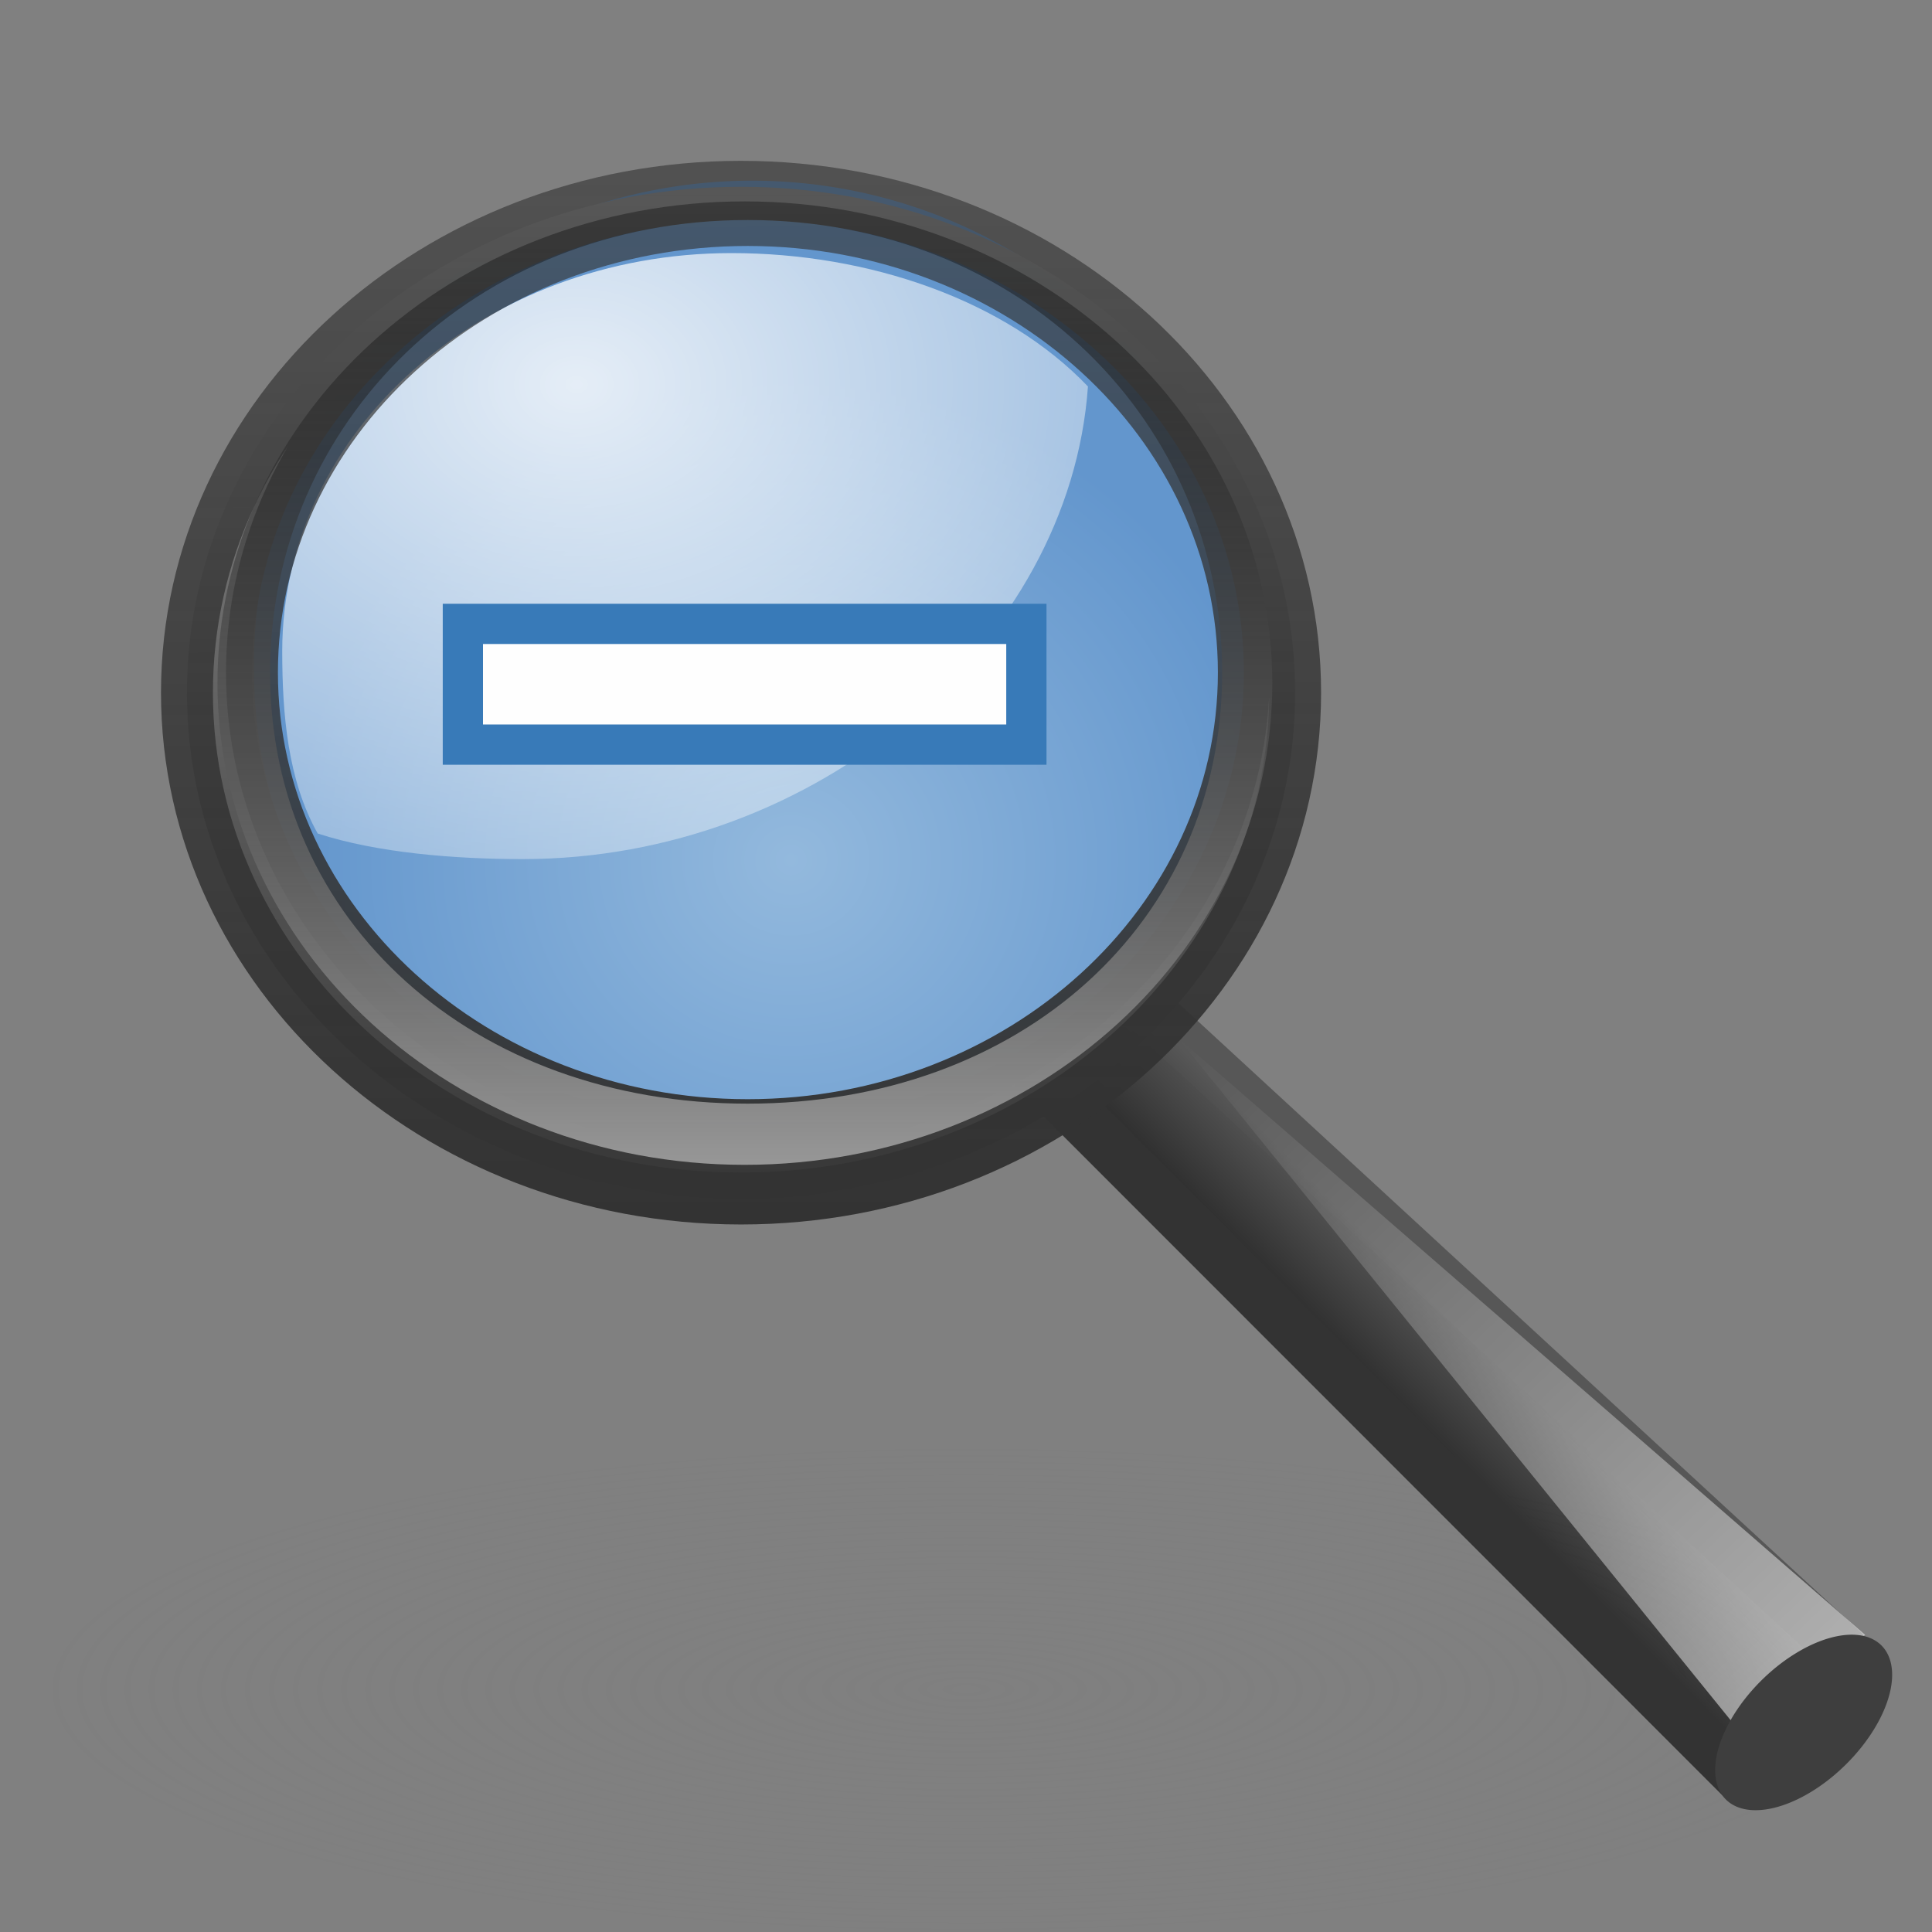 <?xml version="1.0" encoding="UTF-8" standalone="no"?>
<!-- Created with Inkscape (http://www.inkscape.org/) -->

<svg
   xmlns:svg="http://www.w3.org/2000/svg"
   xmlns="http://www.w3.org/2000/svg"
   xmlns:xlink="http://www.w3.org/1999/xlink"
   version="1.1"
   width="48"
   height="48"
   id="svg3294">
  <rect width="100%" height="100%" fill="#808080" stroke="none"/>
  <defs
     id="defs3296">
    <linearGradient
       id="linearGradient8838">
      <stop
         id="stop8840"
         style="stop-color:#7f7f7f;stop-opacity:1"
         offset="0" />
      <stop
         id="stop8842"
         style="stop-color:#808080;stop-opacity:0"
         offset="1" />
    </linearGradient>
    <radialGradient
       cx="62.625"
       cy="4.625"
       r="10.625"
       fx="62.625"
       fy="4.625"
       id="radialGradient2759"
       xlink:href="#linearGradient8838"
       gradientUnits="userSpaceOnUse"
       gradientTransform="matrix(1,0,0,0.341,0,3.047)" />
    <linearGradient
       id="linearGradient3277-442">
      <stop
         id="stop3378"
         style="stop-color:#575757;stop-opacity:1"
         offset="0" />
      <stop
         id="stop3380"
         style="stop-color:#333333;stop-opacity:1"
         offset="1" />
    </linearGradient>
    <linearGradient
       x1="32.893"
       y1="27.988"
       x2="31.364"
       y2="29.484"
       id="linearGradient2782"
       xlink:href="#linearGradient3277-442"
       gradientUnits="userSpaceOnUse"
       gradientTransform="matrix(1.011,0,0,1.001,-0.148,1.814)" />
    <linearGradient
       id="linearGradient11114-516">
      <stop
         id="stop3372"
         style="stop-color:#242424;stop-opacity:0.992"
         offset="0" />
      <stop
         id="stop3374"
         style="stop-color:#656565;stop-opacity:1"
         offset="1" />
    </linearGradient>
    <linearGradient
       x1="-172.653"
       y1="99.667"
       x2="-164.718"
       y2="91.973"
       id="linearGradient2780"
       xlink:href="#linearGradient11114-516"
       gradientUnits="userSpaceOnUse"
       gradientTransform="matrix(0.394,0,0,0.39,101.378,-4.239)" />
    <linearGradient
       id="linearGradient12093-170">
      <stop
         id="stop3384"
         style="stop-color:#ffffff;stop-opacity:1"
         offset="0" />
      <stop
         id="stop3386"
         style="stop-color:#ffffff;stop-opacity:0"
         offset="1" />
    </linearGradient>
    <linearGradient
       x1="277.573"
       y1="146.151"
       x2="201.871"
       y2="67.35"
       id="linearGradient2778"
       xlink:href="#linearGradient12093-170"
       gradientUnits="userSpaceOnUse"
       gradientTransform="matrix(0.394,0,0,0.39,-50.209,-0.473)" />
    <linearGradient
       id="linearGradient4454-600">
      <stop
         id="stop3408"
         style="stop-color:#93b9dd;stop-opacity:1"
         offset="0" />
      <stop
         id="stop3410"
         style="stop-color:#6396cd;stop-opacity:1"
         offset="1" />
    </linearGradient>
    <radialGradient
       cx="18.241"
       cy="21.818"
       r="8.309"
       fx="18.241"
       fy="21.818"
       id="radialGradient2776"
       xlink:href="#linearGradient4454-600"
       gradientUnits="userSpaceOnUse" />
    <linearGradient
       id="linearGradient4467-402">
      <stop
         id="stop3390"
         style="stop-color:#ffffff;stop-opacity:1"
         offset="0" />
      <stop
         id="stop3392"
         style="stop-color:#ffffff;stop-opacity:0.248"
         offset="1" />
    </linearGradient>
    <radialGradient
       cx="15.414"
       cy="13.078"
       r="6.656"
       fx="15.414"
       fy="13.078"
       id="radialGradient2774"
       xlink:href="#linearGradient4467-402"
       gradientUnits="userSpaceOnUse"
       gradientTransform="matrix(3.071,0,0,2.363,-33.011,-21.345)" />
    <linearGradient
       id="linearGradient11104-770">
      <stop
         id="stop3402"
         style="stop-color:#333333;stop-opacity:1"
         offset="0" />
      <stop
         id="stop3404"
         style="stop-color:#333333;stop-opacity:0.612"
         offset="1" />
    </linearGradient>
    <linearGradient
       x1="41.542"
       y1="68.292"
       x2="41.485"
       y2="4.536"
       id="linearGradient2772"
       xlink:href="#linearGradient11104-770"
       gradientUnits="userSpaceOnUse"
       gradientTransform="matrix(0.404,0,0,0.4,0.54,2.676)" />
    <linearGradient
       id="linearGradient2300-465">
      <stop
         id="stop3396"
         style="stop-color:#343434;stop-opacity:0.976"
         offset="0" />
      <stop
         id="stop3398"
         style="stop-color:#929292;stop-opacity:1"
         offset="1" />
    </linearGradient>
    <linearGradient
       x1="173.096"
       y1="75.319"
       x2="173.096"
       y2="11.949"
       id="linearGradient2770"
       xlink:href="#linearGradient2300-465"
       gradientUnits="userSpaceOnUse"
       gradientTransform="matrix(0.404,0,0,0.4,-51.834,-0.333)" />
    <linearGradient
       id="linearGradient6209-717">
      <stop
         id="stop3366"
         style="stop-color:#979797;stop-opacity:1"
         offset="0" />
      <stop
         id="stop3368"
         style="stop-color:#000000;stop-opacity:0.341"
         offset="1" />
    </linearGradient>
    <linearGradient
       x1="173.096"
       y1="75.319"
       x2="173.096"
       y2="11.949"
       id="linearGradient2768"
       xlink:href="#linearGradient6209-717"
       gradientUnits="userSpaceOnUse"
       gradientTransform="matrix(0.385,0,0,0.381,-48.397,0.258)" />
  </defs>
  <g
     id="layer1">
    <path
       d="m 73.25,4.625 a 10.625,3.625 0 1 1 -21.25,0 10.625,3.625 0 1 1 21.25,0 z"
       transform="matrix(2.15,0,0,1.662,-110.636,34.289)"
       id="path8836"
       style="opacity:0.3;fill:url(#radialGradient2759);fill-opacity:1;fill-rule:evenodd;stroke:none;stroke-width:1;marker:none;visibility:visible;display:inline;overflow:visible" />
    <path
       d="m 28.184,24.772 17.601,16.219 -2.44,3.278 -17.538,-17.545 2.376,-1.953 z"
       id="path11112"
       style="fill:url(#linearGradient2780);fill-opacity:1;fill-rule:evenodd;stroke:url(#linearGradient2782);stroke-width:1.258;stroke-linecap:round;stroke-linejoin:round;stroke-miterlimit:4;stroke-opacity:1;stroke-dasharray:none;display:inline" />
    <path
       d="M 43.375,43.205 29.259,25.778 46.338,40.617 43.375,43.205 z"
       id="path11122"
       style="fill:url(#linearGradient2778);fill-opacity:1;fill-rule:evenodd;stroke:none;display:inline" />
    <path
       d="m 247.909,110.292 a 4.867,2.656 0 1 1 -9.734,0 4.867,2.656 0 1 1 9.734,0 z"
       transform="matrix(0.37,-0.415,0.475,0.309,-97.503,109.576)"
       id="path13082"
       style="fill:#3e3e3e;fill-opacity:1;stroke:none;display:inline" />
    <path
       d="m 25.898,18.478 a 8.309,8.309 0 1 1 -16.617,0 8.309,8.309 0 1 1 16.617,0 z"
       transform="matrix(1.489,0,0,1.438,-7.506,-10.003)"
       id="path4452"
       style="fill:url(#radialGradient2776);fill-opacity:1;fill-rule:evenodd;stroke:none;stroke-width:0.882;marker:none;visibility:visible;display:inline" />
    <path
       d="m 18.174,6.288 c -6.168,0 -11.162,4.424 -11.162,9.888 0,1.578 0.138,3.208 0.881,4.532 1.483,0.484 3.418,0.636 5.091,0.636 7.309,0 13.595,-5.368 14.046,-11.742 C 24.979,7.455 21.593,6.288 18.174,6.288 z"
       id="path4462"
       style="opacity:0.834;fill:url(#radialGradient2774);fill-opacity:1;fill-rule:evenodd;stroke:none;stroke-width:1;marker:none;visibility:visible;display:inline;overflow:visible" />
    <path
       d="m 18.411,4.641 c -7.598,0 -13.766,5.632 -13.766,12.568 0,6.936 6.168,12.568 13.766,12.568 7.598,0 13.766,-5.632 13.766,-12.568 0,-6.936 -6.168,-12.568 -13.766,-12.568 z m 0.164,0.825 c 6.8,0 12.328,5.036 12.328,11.244 0,6.208 -5.528,11.244 -12.328,11.244 -6.8,1e-6 -12.315,-5.036 -12.315,-11.244 0,-6.208 5.515,-11.244 12.315,-11.244 z"
       id="path2298"
       style="fill:url(#linearGradient2770);fill-opacity:1;stroke:url(#linearGradient2772);stroke-width:1.29;stroke-linecap:round;stroke-linejoin:round;stroke-miterlimit:4;stroke-opacity:1;stroke-dasharray:none;display:inline" />
    <path
       d="m 18.5,5.004 c -7.236,0 -13.097,5.363 -13.097,11.968 0,6.606 5.862,11.968 13.097,11.968 7.236,0 13.11,-5.363 13.11,-11.968 0,-6.606 -5.874,-11.968 -13.11,-11.968 z m 0.076,0.462 c 6.8,0 11.788,5.036 11.788,11.244 0,6.208 -4.988,10.71 -11.788,10.71 -6.8,10e-7 -11.866,-4.502 -11.866,-10.71 0,-6.208 5.066,-11.244 11.866,-11.244 z"
       id="path4267"
       style="fill:url(#linearGradient2768);fill-opacity:1;stroke:none;display:inline" />
  </g>
  <path
     d="m 11.5,15.5 0,3 14,0 0,-3 -14,0 z"
     id="path3643"
     style="fill:#fefefe;fill-opacity:1;stroke:#387ab8;stroke-width:1px;stroke-linecap:butt;stroke-linejoin:miter;stroke-opacity:1" />
</svg>

